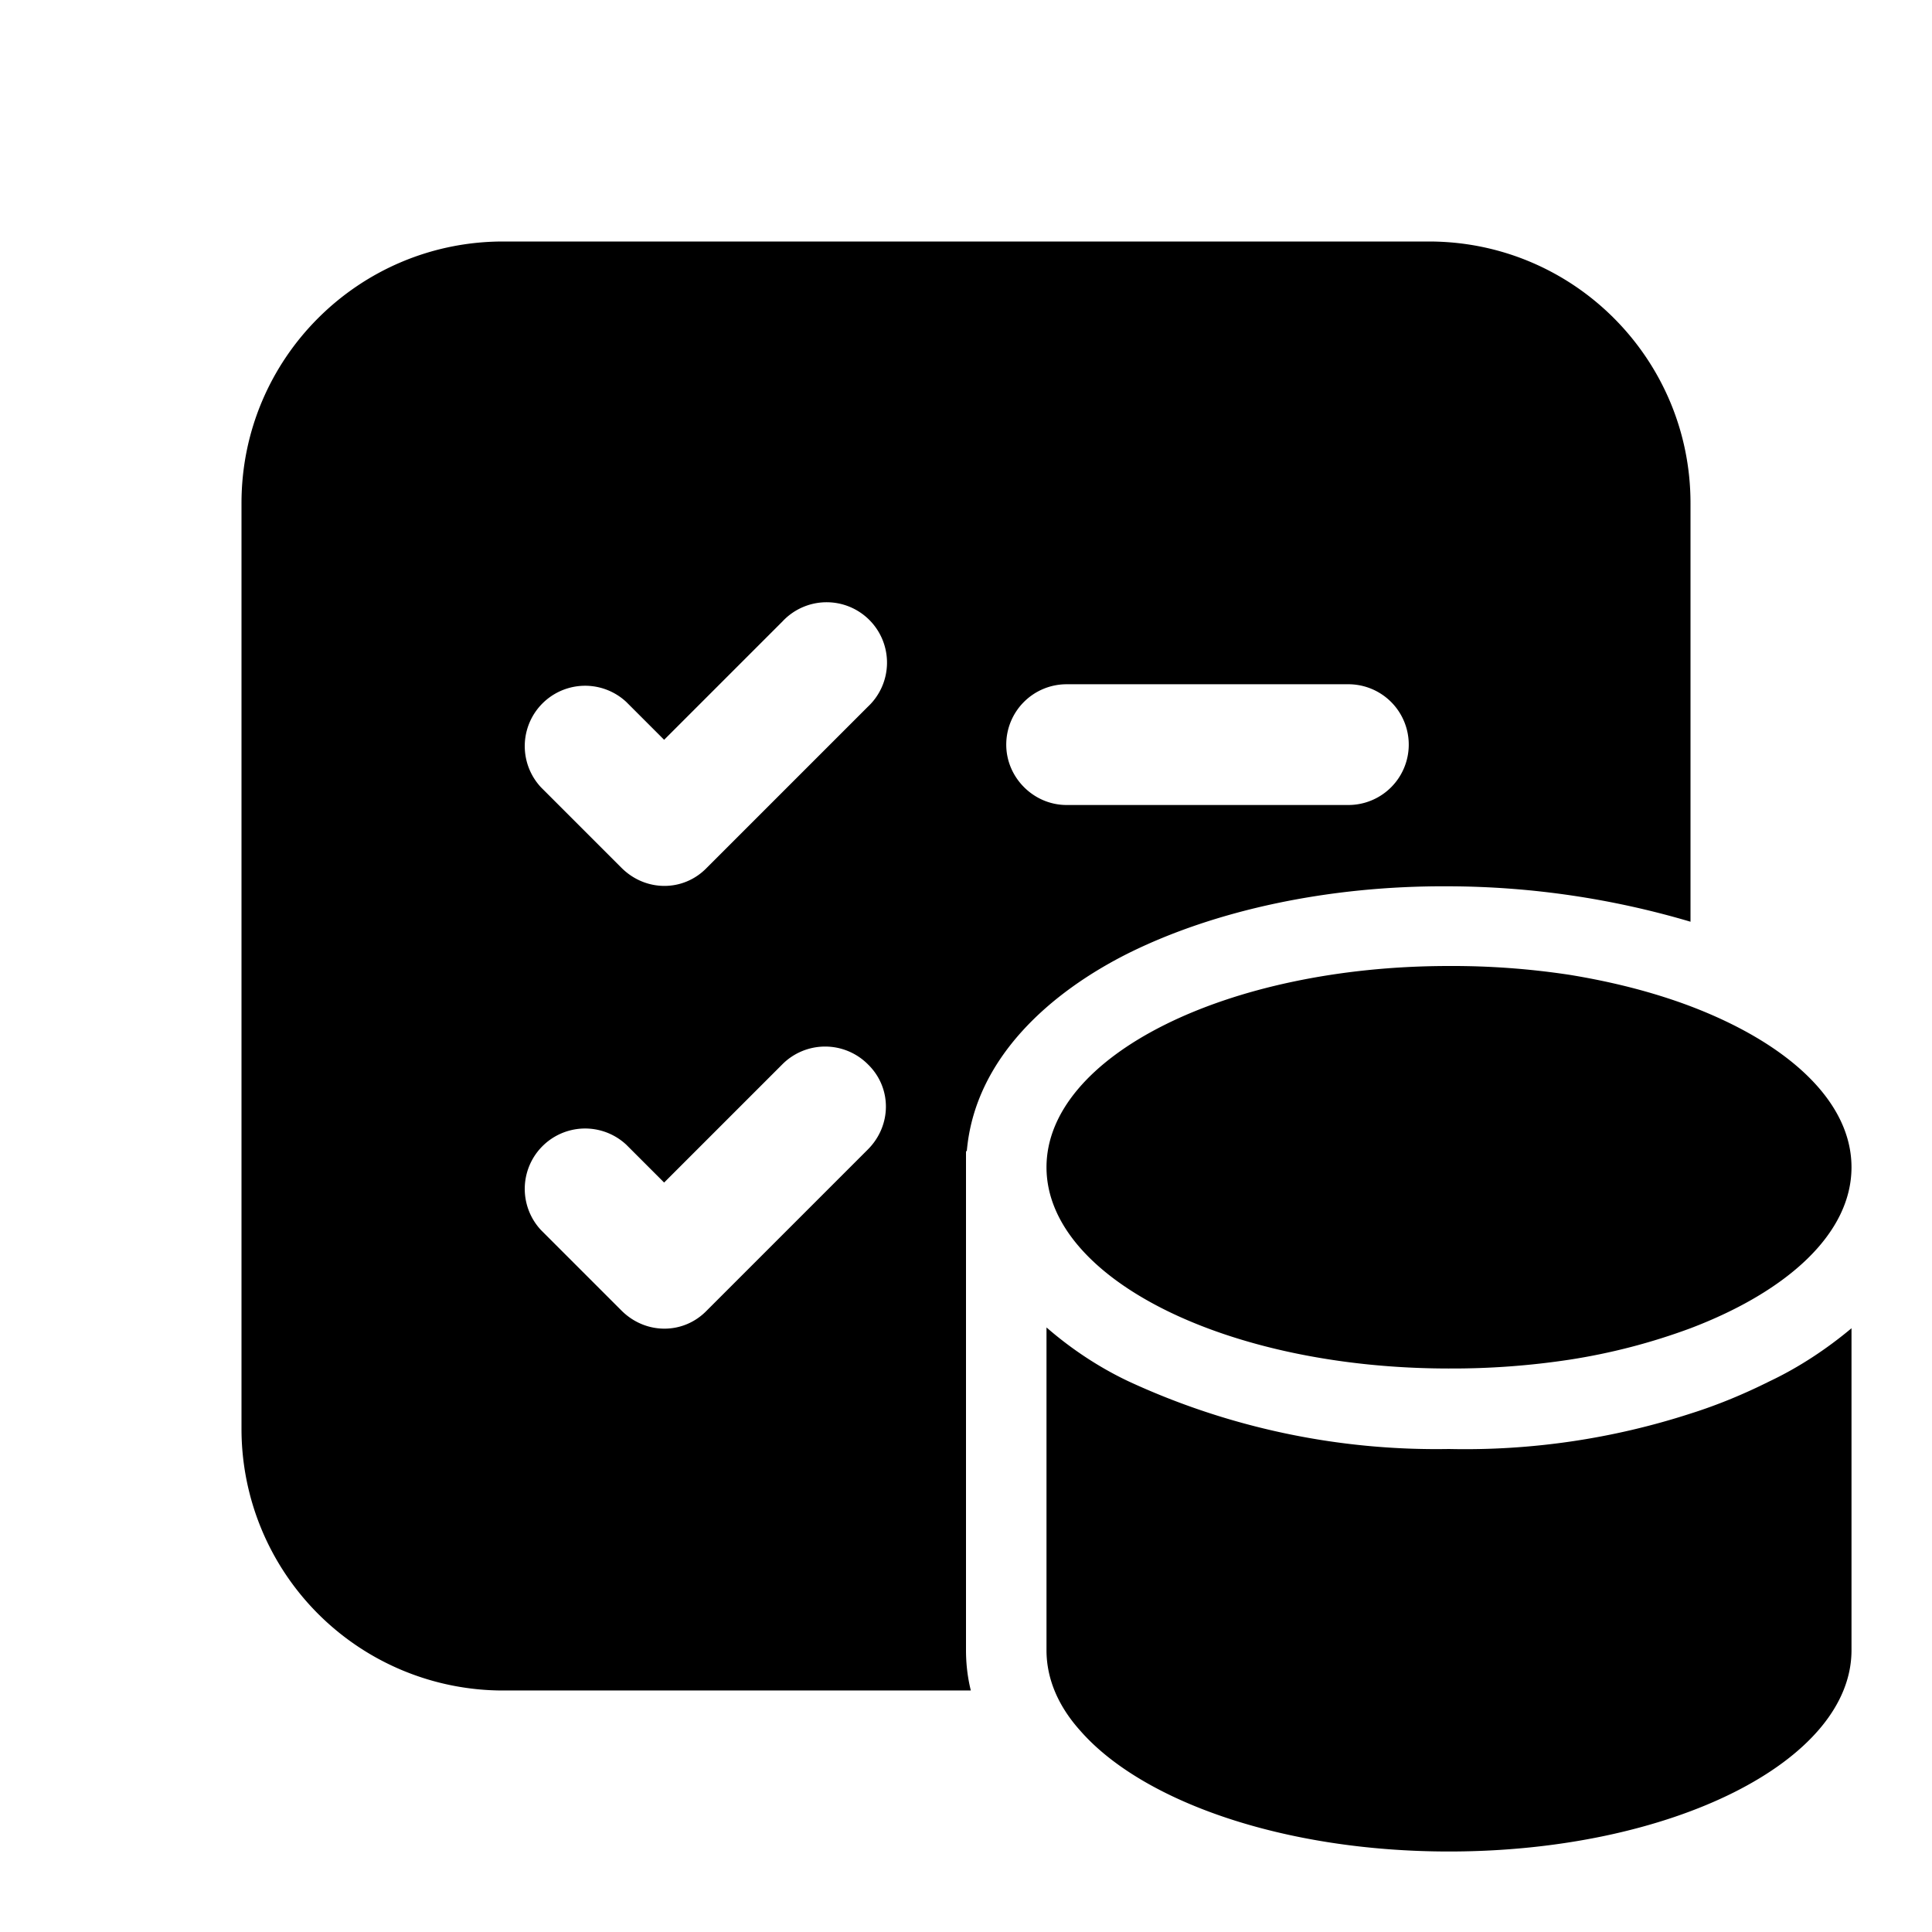 <svg width="24" height="24" viewBox="0 0 24 24" xmlns="http://www.w3.org/2000/svg"><path d="M3 6.25C3 4.45 4.46 3 6.25 3h11.5C19.55 3 21 4.46 21 6.25v5.2a10.68 10.68 0 0 0-3-.44c-1.5-.01-2.91.3-3.98.83-.96.48-1.91 1.3-2.01 2.46H12v6.2c0 .17.02.34.06.5H6.25A3.25 3.25 0 0 1 3 17.75V6.25Zm9.5 3c0 .41.34.75.75.75h3.5a.75.75 0 0 0 0-1.5h-3.5a.75.75 0 0 0-.75.75Zm-1.72-.47a.75.75 0 1 0-1.06-1.06L8.25 9.19l-.47-.47a.75.75 0 0 0-1.06 1.06l1 1c.3.3.77.3 1.06 0l2-2Zm0 4.44a.75.75 0 0 0-1.06 0l-1.47 1.47-.47-.47a.75.75 0 0 0-1.06 1.06l1 1c.3.3.77.3 1.06 0l2-2c.3-.3.3-.77 0-1.06ZM21 12.5c-.45-.17-.95-.3-1.5-.39A9.7 9.7 0 0 0 18 12c-2.76 0-5 1.12-5 2.5s2.24 2.5 5 2.5a9.7 9.7 0 0 0 1.5-.11 7.68 7.68 0 0 0 1.5-.39c1.21-.46 2-1.18 2-2 0-.82-.79-1.54-2-2Zm0 5.06a9.08 9.08 0 0 1-3 .44 9.1 9.1 0 0 1-3.98-.84c-.36-.17-.71-.4-1.02-.67v4.01c0 .36.15.7.42 1 .77.88 2.53 1.5 4.58 1.5 2.76 0 5-1.12 5-2.5v-4c-.31.26-.66.49-1.02.66-.3.15-.63.29-.98.4Z"/></svg>